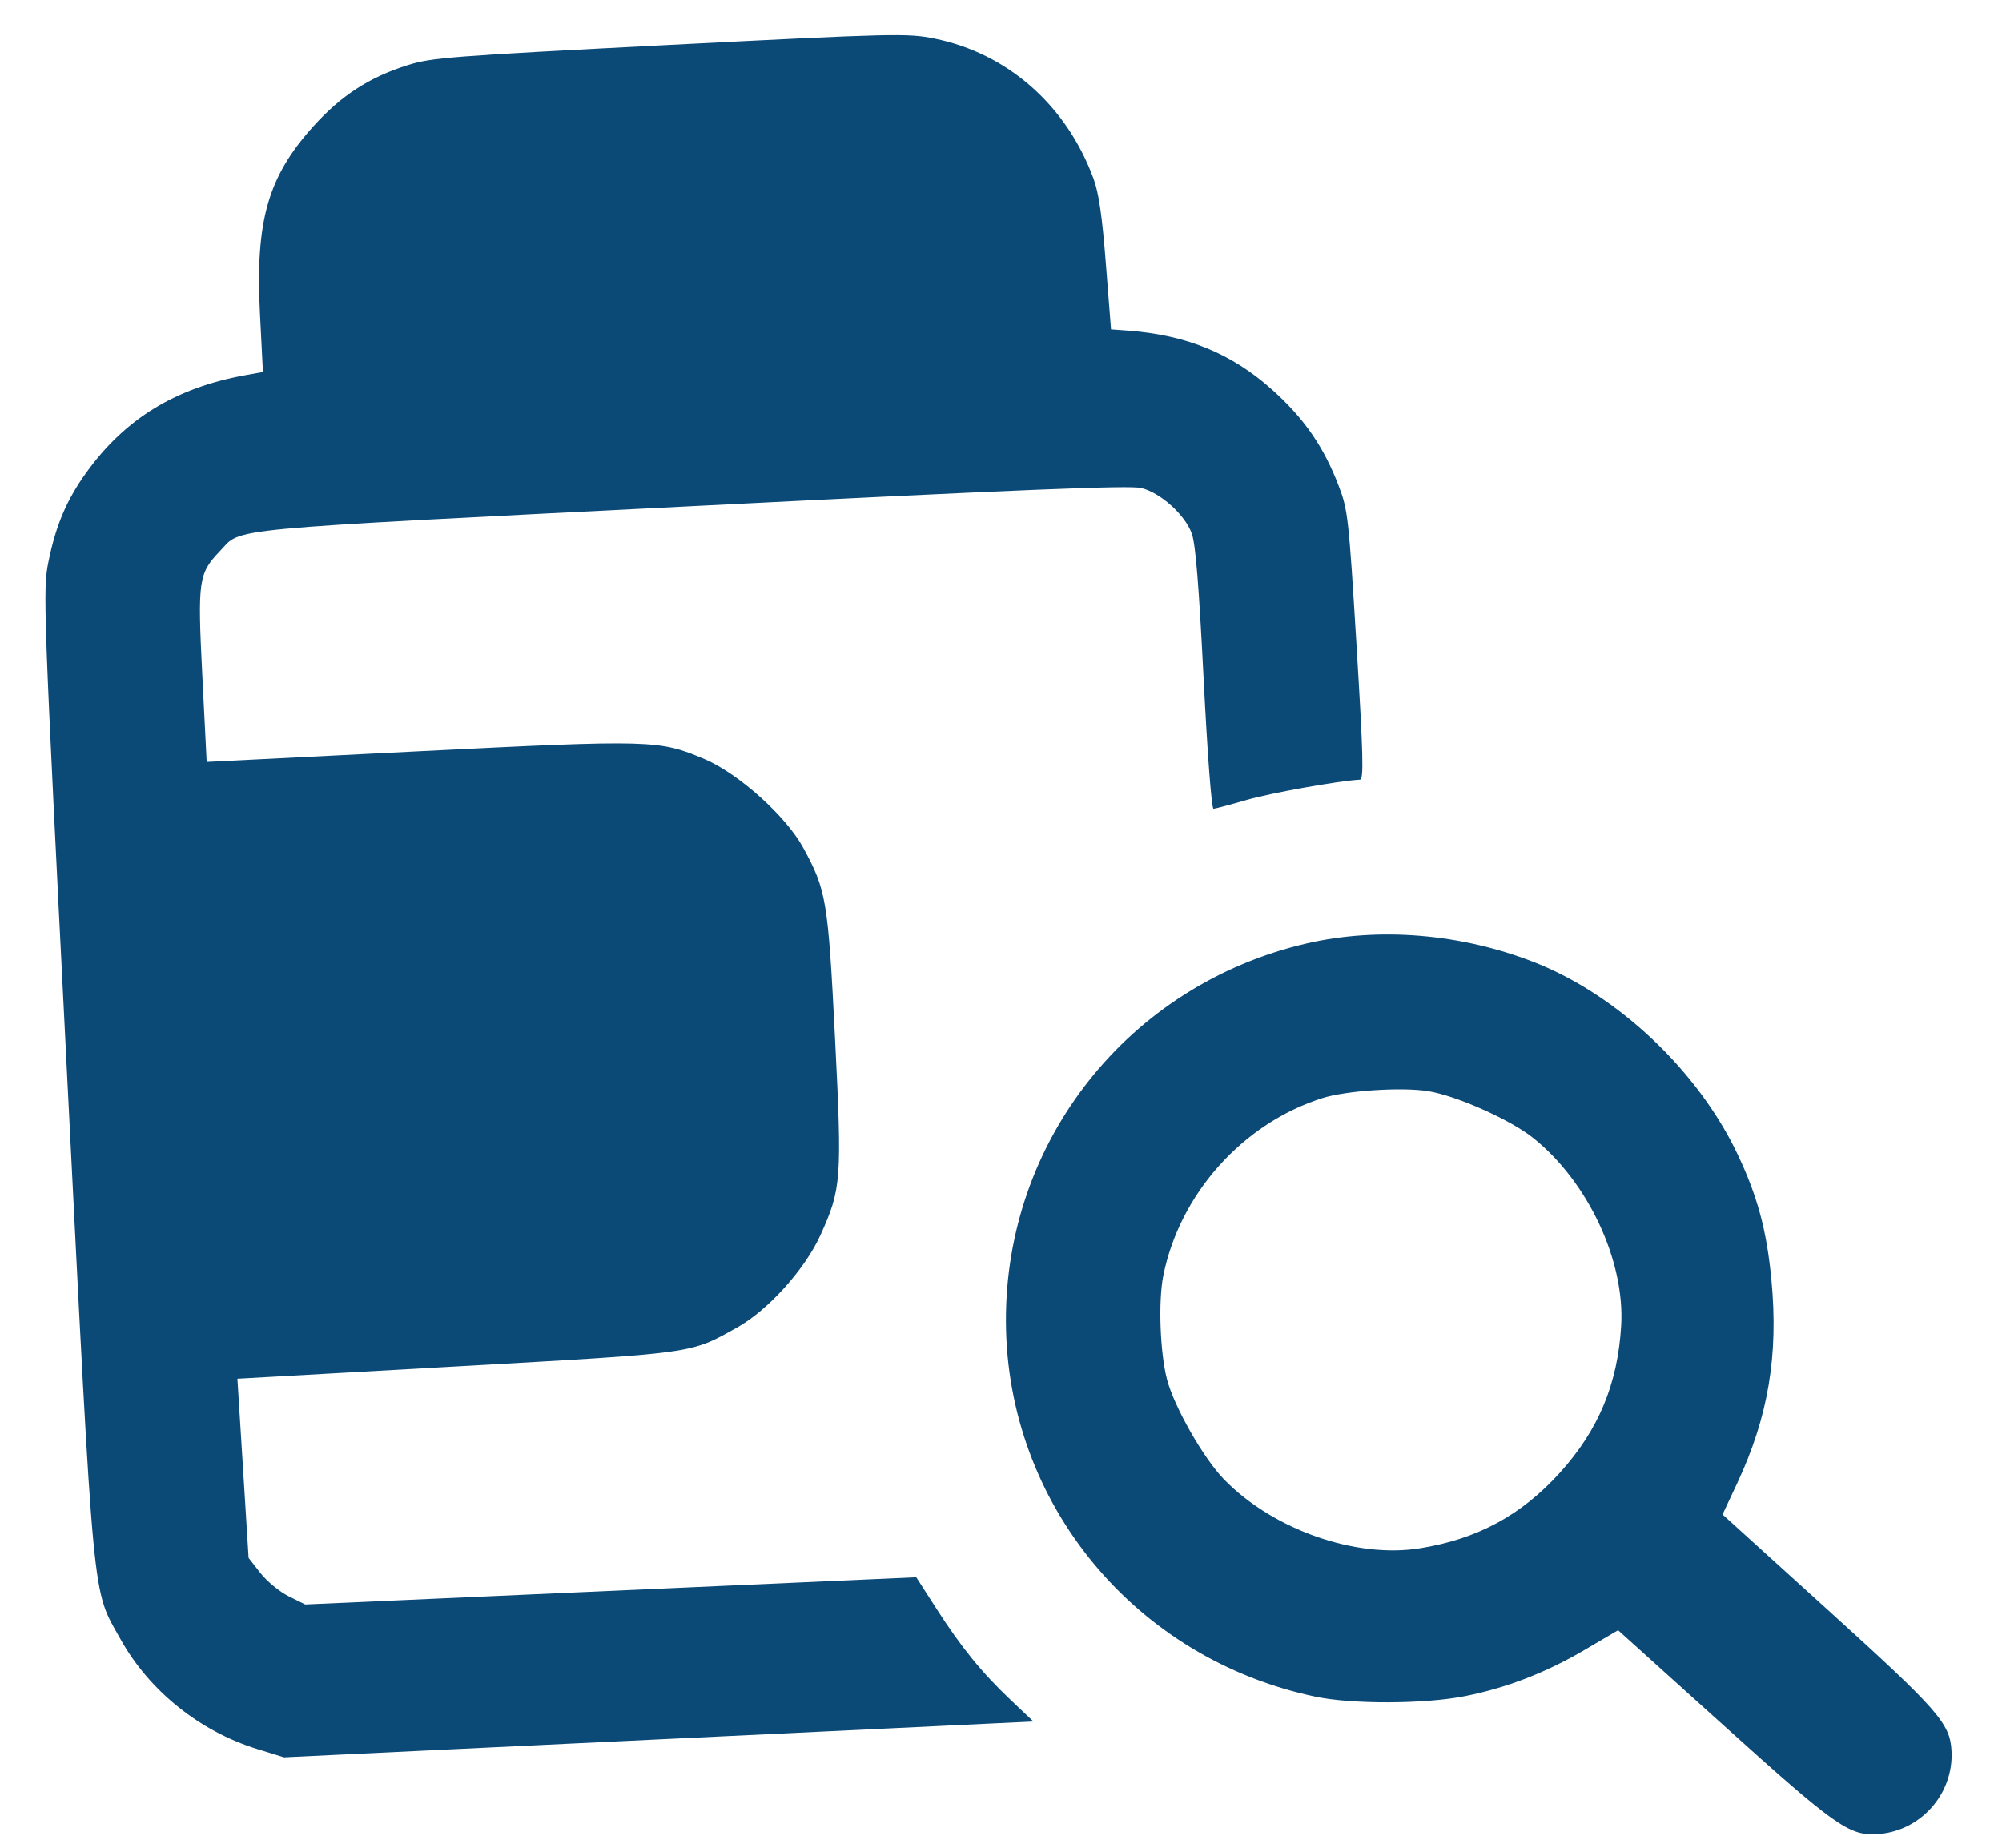 <svg width="39" height="36" viewBox="0 0 39 36" fill="none" xmlns="http://www.w3.org/2000/svg">
<path fill-rule="evenodd" clip-rule="evenodd" d="M7.933 1.272C7.197 1.504 6.646 1.862 6.112 2.453C5.219 3.44 4.973 4.298 5.064 6.104L5.122 7.247L4.791 7.307C3.426 7.552 2.439 8.155 1.683 9.205C1.299 9.738 1.087 10.237 0.944 10.945C0.833 11.496 0.841 11.714 1.308 20.96C1.84 31.484 1.788 30.931 2.348 31.937C2.907 32.941 3.889 33.73 5.009 34.076L5.532 34.238L12.832 33.889L20.131 33.54L19.689 33.121C19.125 32.587 18.729 32.1 18.239 31.337L17.849 30.73L11.897 30.995L5.945 31.26L5.623 31.1C5.446 31.012 5.198 30.808 5.072 30.646L4.843 30.353L4.734 28.608L4.625 26.862L8.894 26.622C13.59 26.357 13.434 26.379 14.359 25.864C14.959 25.53 15.68 24.731 15.982 24.065C16.391 23.165 16.405 22.975 16.267 20.235C16.131 17.54 16.099 17.343 15.644 16.512C15.309 15.899 14.385 15.07 13.725 14.79C12.837 14.414 12.702 14.41 8.152 14.638L4.026 14.845L3.941 13.156C3.848 11.299 3.865 11.178 4.288 10.734C4.721 10.28 4.183 10.331 13.463 9.863C19.965 9.535 22.006 9.453 22.231 9.508C22.61 9.6 23.088 10.033 23.218 10.4C23.29 10.603 23.356 11.418 23.447 13.223C23.523 14.723 23.602 15.759 23.64 15.758C23.675 15.756 23.965 15.679 24.282 15.587C24.753 15.45 26.084 15.212 26.492 15.191C26.569 15.187 26.557 14.718 26.426 12.572C26.274 10.083 26.257 9.934 26.081 9.473C25.79 8.709 25.405 8.151 24.787 7.597C23.995 6.887 23.118 6.527 21.97 6.441L21.643 6.417L21.543 5.14C21.471 4.212 21.405 3.759 21.303 3.483C20.776 2.05 19.631 1.041 18.206 0.752C17.678 0.645 17.426 0.651 13.045 0.875C8.742 1.096 8.405 1.122 7.933 1.272ZM25.443 18.384C21.989 19.19 19.581 22.223 19.596 25.748C19.61 29.292 22.111 32.321 25.632 33.058C26.343 33.207 27.753 33.202 28.535 33.047C29.348 32.886 30.116 32.589 30.875 32.142L31.521 31.762L33.59 33.627C35.731 35.558 36.013 35.759 36.543 35.736C37.398 35.699 38.065 34.96 38.016 34.106C37.986 33.577 37.758 33.316 35.621 31.379L33.556 29.507L33.841 28.899C34.447 27.605 34.648 26.407 34.508 24.933C34.416 23.967 34.235 23.299 33.844 22.478C33.071 20.857 31.517 19.389 29.899 18.752C28.466 18.188 26.856 18.055 25.443 18.384ZM27.809 21.257C28.354 21.34 29.419 21.812 29.866 22.17C30.935 23.023 31.657 24.565 31.581 25.832C31.513 26.964 31.14 27.86 30.389 28.691C29.637 29.522 28.784 29.984 27.664 30.165C26.412 30.368 24.805 29.805 23.848 28.827C23.448 28.418 22.87 27.405 22.733 26.872C22.597 26.345 22.562 25.347 22.662 24.852C22.982 23.258 24.212 21.886 25.76 21.395C26.218 21.249 27.289 21.177 27.809 21.257Z" fill="#0B4977"/>
</svg>

